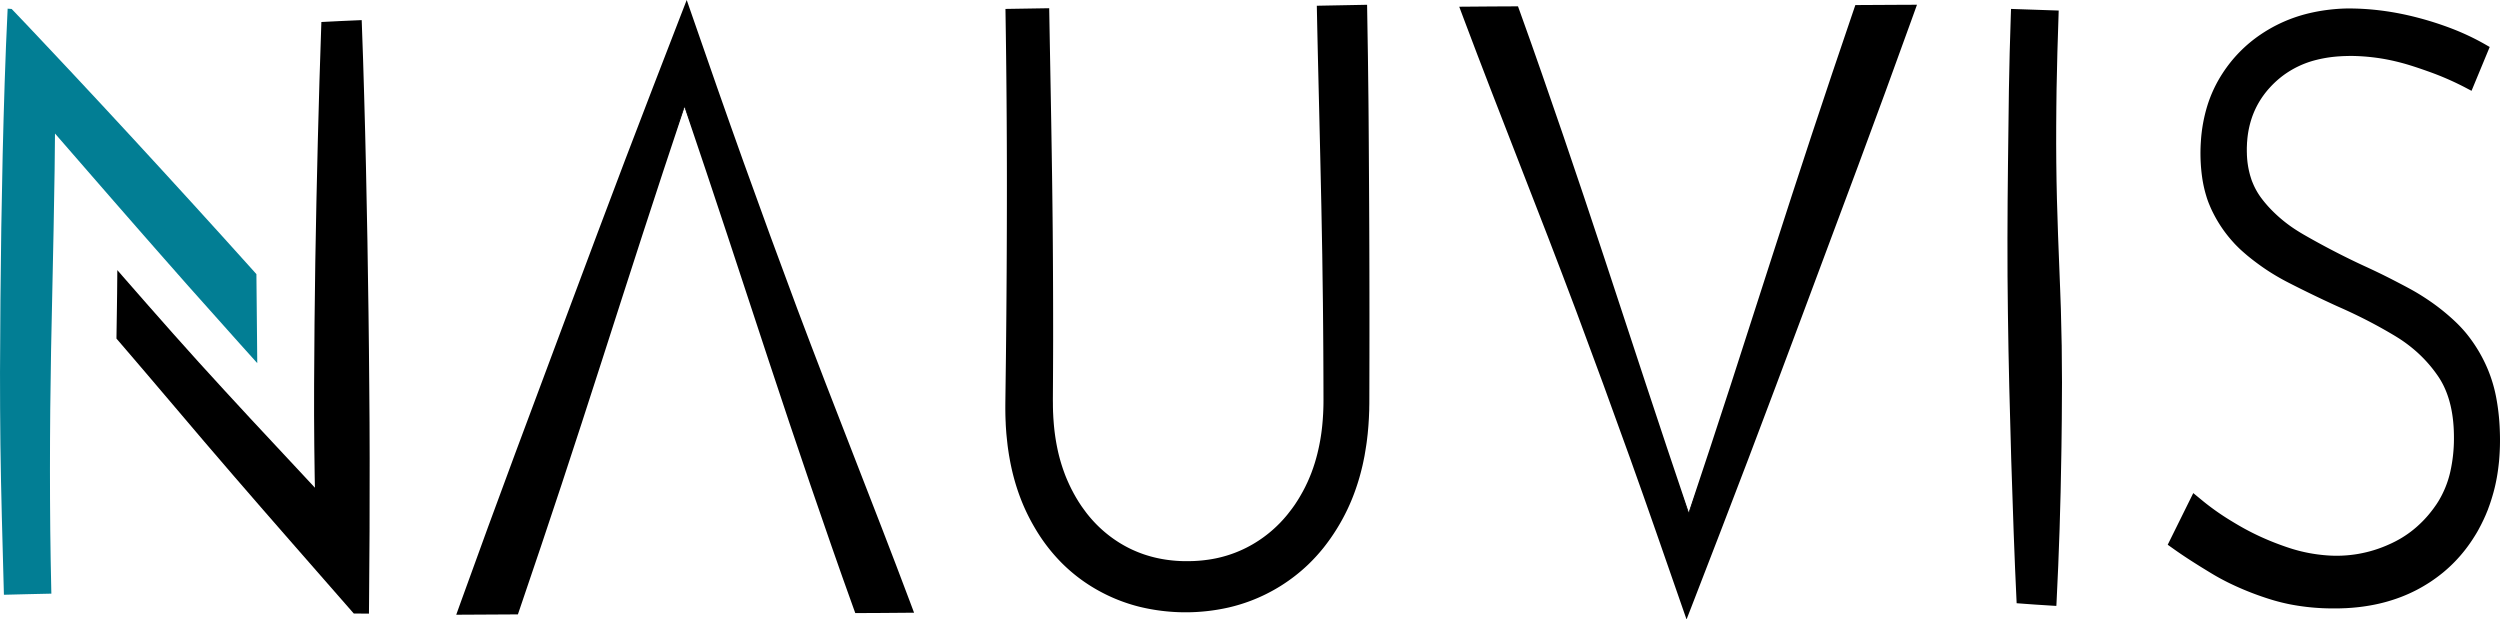 <svg id="Layer_1" data-name="Layer 1" xmlns="http://www.w3.org/2000/svg" viewBox="0 0 3802.8 942.25"><defs><style>.cls-1{fill:#027e94;}</style></defs><title>Flat-Black-Nauvis</title><path d="M3875.82,594.84q-17.93-42.17-48.33-70.72a313.19,313.19,0,0,0-67.88-48.38q-37.46-19.83-75.47-36-47.8-21.08-90.14-44t-68.42-55.82q-26.07-32.87-26.07-82.5,0-65.74,45.62-109.17t121.63-43.43A310.57,310.57,0,0,1,3764.5,121q48.87,16.14,82.54,34.74l20.63-47.14q-41.28-24.81-97.2-40.94T3660.24,51.46Q3598.35,52.71,3550,79.37a200.88,200.88,0,0,0-76.56,73.82q-28.26,47.16-28.24,110.41,0,50.88,17.92,86.84a188.65,188.65,0,0,0,48.33,61.41,328.07,328.07,0,0,0,67.33,43.42q36.91,18,73.85,34.12a741.79,741.79,0,0,1,90.14,44.66,217.08,217.08,0,0,1,69.5,63.89q27.14,39.07,27.16,102.35,0,65.78-28.78,108.55t-72.77,63.89q-44,21.1-90.68,21.09a248.09,248.09,0,0,1-80.36-13.64,410.37,410.37,0,0,1-74.39-33.5q-34.22-19.83-58.11-39.7l-25,49.62q20.63,14.89,55.94,36.6t82.56,37.8q47.25,16.11,104.8,16.13,71.68,0,126-31t84.71-87.46q30.39-56.45,30.41-129.64Q3893.75,637,3875.82,594.84Z" transform="translate(-93.05 -32.78)"/><path d="M3874.47,595.41a211.32,211.32,0,0,0-30.94-51.72c-3.2-3.89-6.57-7.63-10.05-11.27s-7.16-7-10.93-10.42a298.72,298.72,0,0,0-48.88-35.47c-8.68-5.09-17.69-9.6-26.78-14.1s-18.24-8.77-27.46-12.94-18.5-8.19-27.86-12c-4.66-1.92-9.4-3.76-14.12-5.77l-14.07-6q-14-6-28-12.37t-27.69-13.07c-4.58-2.25-9.16-4.51-13.72-6.82l-3.41-1.73-3.46-1.81c-2.32-1.18-4.58-2.48-6.87-3.73a229.59,229.59,0,0,1-50.32-37.8c-3.71-3.79-7.37-7.67-10.78-11.76a125,125,0,0,1-9.76-13.24,119.67,119.67,0,0,1-7.94-14.48c-1.22-2.48-2.2-5.05-3.27-7.59-.91-2.58-1.93-5.15-2.7-7.78a153.85,153.85,0,0,1-6.41-32c-.27-2.7-.42-5.39-.59-8.09l-.13-4-.07-2v-6c0-1.35,0-2.7.09-4,.15-2.7.22-5.4.45-8.11a161.12,161.12,0,0,1,5.8-32.23,148.83,148.83,0,0,1,12.66-30.55,154.7,154.7,0,0,1,19-27c3.62-4.15,7.41-8.08,11.42-11.85l3-2.8a41.06,41.06,0,0,1,3.12-2.72l3.2-2.63c1.06-.88,2.12-1.76,3.25-2.56a164.79,164.79,0,0,1,59.16-28.35c21.12-5.44,42.8-7.24,64-6.65a307.56,307.56,0,0,1,31.66,2.47q15.73,2.11,31.18,5.71c10.28,2.39,20.4,5.36,30.37,8.7s19.51,6.84,29.15,10.67a429.59,429.59,0,0,1,56.47,26.73L3837,151.28l21.56-46.74,4,12.5c-29.56-18.56-62.47-32.24-96.37-42.65a401.06,401.06,0,0,0-51.64-12.22,365.31,365.31,0,0,0-52.82-4.92c-8.74,0-17.59.42-26.36,1.27a230,230,0,0,0-26.12,4,207.83,207.83,0,0,0-72.7,30.35A195.67,195.67,0,0,0,3515.63,109a192.73,192.73,0,0,0-34.28,40,183.78,183.78,0,0,0-12.79,23,187.31,187.31,0,0,0-9.31,24.65,218.35,218.35,0,0,0-8.66,52,247.33,247.33,0,0,0,3,52.7,175.62,175.62,0,0,0,6.31,25.38c1.32,4.14,2.93,8.16,4.59,12.16a116.12,116.12,0,0,0,5.69,11.66,186.69,186.69,0,0,0,13.92,22.08,179.81,179.81,0,0,0,16.9,19.76c1.5,1.56,3.1,3,4.65,4.54s3.17,2.95,4.82,4.35c3.23,2.87,6.63,5.57,10.11,8.3,6.94,5.39,14.09,10.51,21.46,15.29s14.94,9.25,22.65,13.43c3.88,2.06,7.77,4.1,11.72,6,2,1,4,1.9,5.94,2.84l6.1,2.83q24.42,11.25,49.11,21.86l12.37,5.25,6.12,2.56,6.25,2.51q12.66,5.13,25.19,10.71,25,11.17,49.2,24.24,6,3.27,12,6.67c2,1.19,4.08,2.37,6.1,3.59s4,2.47,6,3.78A230.73,230.73,0,0,1,3783.7,548a224.08,224.08,0,0,1,38.72,41.9A143.87,143.87,0,0,1,3837,615.68a171.66,171.66,0,0,1,9.43,27.65c4.7,18.79,6.54,37.88,6.72,56.71a258.88,258.88,0,0,1-5.51,56.76,179.65,179.65,0,0,1-21.27,54.42c-1.32,2.09-2.63,4.22-4,6.26s-2.69,4-4.1,5.94c-2.82,3.91-5.74,7.76-8.82,11.5a202.63,202.63,0,0,1-20,21.08,185.37,185.37,0,0,1-23.12,18c-4.09,2.68-8.25,5.25-12.54,7.59l-3.21,1.77-3.26,1.66c-1.09.54-2.18,1.11-3.26,1.63l-3.26,1.53a227.78,227.78,0,0,1-55,17.7,224.72,224.72,0,0,1-57.73,2.85,261.34,261.34,0,0,1-56.33-10.46c-2.28-.71-4.57-1.38-6.82-2.15L3561.5,895l-3.29-1.14q-6.6-2.29-13.13-4.8-13.07-5-25.82-10.86t-25.1-12.6c-4.09-2.25-8.22-4.59-12.17-6.94s-7.94-4.74-11.87-7.2a406.38,406.38,0,0,1-45.61-32.7l23.52-4.9-25.32,49.45-4.6-18.86c12.35,9,25.4,17.66,38.55,26.12l9.91,6.33c3.31,2.1,6.68,4.23,9.85,6.17,6.45,4,13.07,7.67,19.82,11.19a418.82,418.82,0,0,0,41.85,19c7.17,2.78,14.47,5.55,21.56,7.87s14.45,4.4,21.83,6.16a319.93,319.93,0,0,0,45.1,7.35c7.63.74,15.31,1.19,23,1.44,3.87.17,7.66.13,11.5.2l5.73-.09h2.87l2.86-.12c7.65-.23,15.25-.94,22.83-1.81s15.08-2.24,22.55-3.79a222.15,222.15,0,0,0,43.42-14.14,209.2,209.2,0,0,0,73.41-54.42c1.24-1.48,2.54-2.92,3.74-4.43l3.61-4.55c1.18-1.53,2.3-3.1,3.46-4.66s2.26-3.14,3.35-4.75c2.24-3.16,4.29-6.46,6.38-9.74s4-6.65,5.84-10.08,3.62-6.89,5.37-10.37c.85-1.75,1.63-3.53,2.45-5.3l1.22-2.66,1.12-2.69a228.8,228.8,0,0,0,8.07-22c2.38-7.45,4.24-15.06,5.94-22.7l1.17-5.76c.4-1.92.68-3.86,1-5.79.72-3.86,1.19-7.75,1.74-11.64a329.35,329.35,0,0,0,2.33-47.09,309.84,309.84,0,0,0-4.23-47A205.62,205.62,0,0,0,3874.47,595.41Zm2.7-1.14a215.72,215.72,0,0,1,13.38,45.82,330.13,330.13,0,0,1,5,47.46,355.8,355.8,0,0,1-1.24,47.76c-.84,7.94-1.84,15.87-3.27,23.75s-3.13,15.71-5.31,23.42-4.52,15.41-7.4,22.92l-1,2.83-1.15,2.79c-.77,1.85-1.5,3.73-2.31,5.57l-2.48,5.51c-.81,1.84-1.76,3.62-2.62,5.44-1.72,3.65-3.68,7.17-5.57,10.74s-4,7-6.15,10.43a226.53,226.53,0,0,1-13.86,19.94,219.5,219.5,0,0,1-33.94,35,243.5,243.5,0,0,1-19.73,14.52c-6.85,4.45-13.93,8.6-21.21,12.39a234.14,234.14,0,0,1-22.46,10.07,252.93,252.93,0,0,1-47.4,13.1c-8,1.39-16.22,2.55-24.39,3.23l-3.06.29-3.06.21-6.14.39c-4.07.12-8.19.36-12.25.38q-12.2.19-24.45-.36a339,339,0,0,1-48.88-5.87q-12.13-2.44-24.11-5.88c-8-2.34-15.66-4.87-23.33-7.61a440.48,440.48,0,0,1-45.19-19c-7.37-3.63-14.66-7.5-21.8-11.67-3.62-2.13-7-4.17-10.4-6.25l-10.22-6.27c-13.6-8.47-27.09-17.13-40.45-26.6l-10.32-7.32,5.72-11.55,24.63-49.79,8.53-17.23,15,12.33a380.55,380.55,0,0,0,42.4,29.8q5.58,3.43,11.26,6.74c3.81,2.22,7.52,4.3,11.33,6.37,7.61,4.08,15.34,7.95,23.22,11.53s15.88,6.92,24,10,16.39,6,24.42,8.45a240.52,240.52,0,0,0,49.61,9.37,193.08,193.08,0,0,0,97.61-17l2.87-1.31c1-.44,1.86-.91,2.79-1.36l2.77-1.38,2.72-1.45c3.64-1.93,7.17-4,10.65-6.25a157.37,157.37,0,0,0,19.68-14.89A171.25,171.25,0,0,0,3787,816c2.69-3.17,5.26-6.47,7.75-9.82,1.25-1.68,2.42-3.42,3.64-5.12s2.23-3.4,3.35-5.1a150.68,150.68,0,0,0,18.49-45.51A231.7,231.7,0,0,0,3825.8,700c.09-17.15-1.35-34.18-5.17-50.4s-10-31.57-19.24-44.93a203.71,203.71,0,0,0-33.65-37.92,222.6,222.6,0,0,0-20.16-15.65c-1.75-1.22-3.56-2.36-5.34-3.55l-5.44-3.4c-3.79-2.27-7.6-4.53-11.43-6.74q-23-13.3-47-24.93-12-5.84-24.16-11.25l-6.19-2.75-6.25-2.86-12.3-5.73q-24.58-11.55-48.78-23.83l-6.05-3.08c-2-1.06-4.11-2.1-6.13-3.21-4.08-2.16-8.09-4.44-12.08-6.76-8-4.69-15.74-9.65-23.28-15s-14.89-10.91-22-16.81c-3.5-3-7-6-10.45-9.2-1.73-1.58-3.36-3.25-5-4.88s-3.28-3.33-4.84-5.07a197.61,197.61,0,0,1-31.62-45.87c-2.11-4.1-4-8.46-5.78-12.77a131.07,131.07,0,0,1-4.62-13.23,186.61,186.61,0,0,1-6-27.15,262.8,262.8,0,0,1-2-55,234.6,234.6,0,0,1,9.74-54.16A197.85,197.85,0,0,1,3474.05,144a207,207,0,0,1,57.63-58.69,223.68,223.68,0,0,1,49-25A228.72,228.72,0,0,1,3607,52.56a271.33,271.33,0,0,1,27.14-4.8c9.13-1.13,18.26-1.84,27.53-2.06,36.69-.41,73.24,4.6,108.69,13.86a484.65,484.65,0,0,1,52.32,16.77A370.84,370.84,0,0,1,3872.79,100l7.4,4.24-3.42,8.26-19.71,47.55-4.51,10.88-10.81-5.69a435,435,0,0,0-54.35-23.56c-9.35-3.35-18.83-6.6-28.3-9.54s-18.8-5.37-28.32-7.45-19.14-3.65-28.8-4.78-19.34-1.79-29-2c-2.43,0-4.86-.06-7.27,0l-7.22.17c-4.8.25-9.59.5-14.33,1a191.21,191.21,0,0,0-28,4.9,142.57,142.57,0,0,0-50.15,23.6q-5.55,4.15-10.71,8.84c-3.43,3.13-6.75,6.45-9.86,9.91A133.51,133.51,0,0,0,3529,188.66,128.34,128.34,0,0,0,3517.7,214a143.64,143.64,0,0,0-5.88,27.44c-.29,2.34-.43,4.71-.65,7.07-.13,1.18-.16,2.37-.21,3.56l-.14,3.57-.08,1.79v5.36c0,1.19.07,2.37.1,3.56s0,2.38.13,3.56a132.75,132.75,0,0,0,4.31,27.81c.56,2.28,1.33,4.46,2,6.7a56.62,56.62,0,0,0,2.44,6.52,98.28,98.28,0,0,0,6.09,12.51,102,102,0,0,0,7.75,11.65c2.9,3.86,6,7.56,9.22,11.19a214,214,0,0,0,44.89,37.55c2.1,1.29,4.17,2.64,6.32,3.88l3.19,1.89,3.29,1.88q6.56,3.76,13.19,7.43,13.24,7.35,26.69,14.35c17.94,9.35,36.07,18.27,54.54,26.65,9.24,4.31,18.44,8.7,27.55,13.26s18.15,9.27,27.14,14,18,9.67,26.64,15.12,17.12,11.2,25.25,17.38,16,12.77,23.49,19.67c3.74,3.46,7.42,7,10.94,10.76s6.89,7.57,10.09,11.56a223.08,223.08,0,0,1,31.18,52.6Z" transform="translate(-93.05 -32.78)"/><rect x="3068.59" y="23.76" width="54.7" height="892.78"/><path d="M3162.67,948.28l14-1,13.58-1.07c8.91-.7,17.54-1.33,26.08-1.83l-4.91,4.91q-2.94-55.8-4.64-111.6t-2.63-111.6l-.23-13.94-.16-13.95-.33-27.9c-.1-18.6-.28-37.2-.31-55.8q0-55.8,1.73-111.6l1-27.9,1.07-27.9,2.17-55.8c1.37-37.2,2.38-74.4,2.72-111.59.21-18.6.18-37.2.11-55.8,0-9.3-.14-18.6-.2-27.9l-.37-27.9q-.5-27.9-1.25-55.8c-.49-18.6-1.17-37.2-1.74-55.8l8,8-54.7,1.86,9.88-9.88c1.27,36.91,2.3,73.69,2.88,110.43s1,73.43,1.4,110.06c.89,73.28,1.21,146.31.13,220q-.81,55.26-2.08,110.91t-3,111.91q-1.67,56.28-3.68,113.26C3165.85,871.12,3164.42,909.4,3162.67,948.28Zm-2.07,2.08c-1.75-35.52-3.17-71.64-4.53-108s-2.57-73.05-3.69-109.93-2.06-74-3-111.28-1.54-74.73-2.07-112.29c-1.09-75.12-.76-150.89.12-226.41.44-37.77.84-75.47,1.4-113.13s1.62-75.28,2.88-112.77l.35-10.21,9.54.33,54.7,1.86,8.26.28-.24,7.74c-.58,18.6-1.26,37.2-1.75,55.8s-.91,37.2-1.25,55.8L3221,196c-.07,9.3-.19,18.6-.21,27.9-.06,18.6-.09,37.2.12,55.8.34,37.19,1.34,74.39,2.71,111.59l2.17,55.8,1.08,27.9,1,27.9q1.73,55.8,1.72,111.6c0,18.6-.21,37.2-.31,55.8l-.32,27.9-.17,13.95-.23,13.94q-.82,55.8-2.62,111.6t-4.64,111.6l-.28,5.15-4.63-.24c-9.7-.5-19.3-1.13-28.63-1.83l-13.76-1Z" transform="translate(-93.05 -32.78)"/><polygon points="2568.73 780.75 2299.83 22.78 2237.93 22.78 2565.9 918.89 2893.88 22.78 2833.06 22.78 2568.73 780.75"/><path d="M2661.79,815q-33.78-90.86-69.2-183.94l-71.47-187.69c-23.93-63.2-47.88-126.93-71.35-191q-17.67-48-35-96.15t-34.25-96.29l12.33,8.71-31-.15L2331,68.25l11.91-17c26.73,74.9,52.47,150.16,78.29,225.39Q2440.55,333,2460,389.4t39.55,112.54q40,112.38,82,224,20.86,55.88,42.18,111.58c14.17,37.16,28.53,74.24,42.81,111.36H2651.4l39-112.74q19.54-56.35,39.31-112.63c26.35-75,53.29-149.86,80-224.74S2863.28,349,2890.3,274.23s54.32-149.48,82-224l14.55,20.82L2926,70.71l14.32-10.16Q2906.2,156.78,2871,252.77t-70.85,190.55l-70.42,187.39Q2695.06,723.58,2661.79,815Zm0-2.93q32.85-98.16,64.18-194.7t61.74-191.59c20.38-63.28,40.67-126,61.32-188.43s41.54-124.58,62.78-186.77l3.45-10.1,10.86-.06,60.82-.34L3009,40l-7.55,21q-40.44,112.21-82,224t-83.4,223.52c-27.91,74.46-55.63,149-83.94,223.31Q2731,787.5,2709.48,843.14l-43,111.3-8,20.59-7.16-20.59q-19.58-56.36-39.19-112.68T2572.4,729.31q-40.24-112.29-82-224-21-55.83-42.44-111.49t-43.2-111.22c-28.83-74.13-57.76-148.22-85.7-222.67L2312.72,43l18.26-.14,30.95-.25,31-.15h9.18l3.16,8.76q16.8,46.56,33,93.2t32.25,93.34c21.36,62.28,42.22,124.87,63.1,188l63,191.29q31.82,96.59,65.16,195Z" transform="translate(-93.05 -32.78)"/><path d="M2107.69,640.88q0,77.63-27.7,133.92t-76,87q-48.36,30.69-110.27,30.67-60.87,0-108.65-30.67t-75.5-87q-27.71-56.32-27.71-133.92V52.63h-52.74v592q0,96.4,34.77,165.21t95,105.16q60.32,36.32,135.29,36.29T2029.5,915q60.3-36.29,95.62-105.14t35.32-165.21v-592h-52.75Z" transform="translate(-93.05 -32.78)"/><path d="M2109.16,640.88c0,27.75-2.63,55.61-9.08,82.7a263.65,263.65,0,0,1-12.77,39.75,248.27,248.27,0,0,1-19.15,37.18l-1.39,2.23-1.45,2.18c-1,1.46-1.92,2.93-2.91,4.37-2,2.84-4,5.73-6.19,8.48s-4.34,5.5-6.56,8.21c-1.12,1.35-2.31,2.64-3.46,4l-1.74,2-1.81,1.92A200.24,200.24,0,0,1,1993,872.7a208.69,208.69,0,0,1-19,9.31c-6.53,2.72-13.19,5.14-20,7.21a199.69,199.69,0,0,1-20.63,5.1c-7,1.33-14,2.43-21,3.07-3.52.41-7.06.56-10.6.83l-5.31.2-2.66.1h-2.66c-7.1.15-14.22-.2-21.33-.71s-14.2-1.54-21.25-2.76a201.77,201.77,0,0,1-21-5,213.08,213.08,0,0,1-20.35-7.25,201.68,201.68,0,0,1-37.84-21,206.18,206.18,0,0,1-32.66-28.59l-1.85-2-1.79-2c-1.19-1.37-2.4-2.72-3.56-4.11-2.29-2.81-4.61-5.6-6.75-8.51s-4.28-5.84-6.37-8.8c-1-1.48-2-3-3-4.51s-2-3-2.93-4.57l-2.83-4.62-2.7-4.69c-1.83-3.11-3.44-6.33-5.16-9.5-3.23-6.49-6.35-13-9-19.78a269.88,269.88,0,0,1-13-41.29c-.87-3.5-1.52-7-2.26-10.56s-1.28-7.07-1.9-10.61c-1.07-7.09-2-14.2-2.7-21.33l-.49-5.34c-.17-1.78-.26-3.57-.39-5.35l-.35-5.35-.23-5.34c-.18-3.57-.25-7.13-.31-10.69s-.08-7-.11-10.48q-.32-41.52-.35-83-.12-83,.63-166c1-110.69,3.29-221.39,5.22-332.09l7.34,7.34-52.74-.85,6.49-6.49q-2,131-2.09,262t1.48,262l.82,65.5c0,2.75.13,5.42.19,8.12s.1,5.39.26,8.07l.4,8.07c.13,2.68.38,5.36.56,8,.34,5.37,1,10.7,1.48,16,.69,5.32,1.27,10.65,2.15,15.93s1.77,10.56,2.71,15.82c1.11,5.23,2.15,10.47,3.48,15.63a310,310,0,0,0,9.08,30.58,292.88,292.88,0,0,0,12.19,29.31,298.08,298.08,0,0,0,15.41,27.69,245.59,245.59,0,0,0,39.67,48.62,229.9,229.9,0,0,0,50.72,36.14A236.34,236.34,0,0,0,1802.52,923a242.44,242.44,0,0,0,29.86,8.86,271,271,0,0,0,62.06,6.5,267,267,0,0,0,61.79-7.62,231.65,231.65,0,0,0,57.47-22.62,227.61,227.61,0,0,0,49.3-36.78,234.55,234.55,0,0,0,20.54-23,262.24,262.24,0,0,0,17.54-25.57,270.06,270.06,0,0,0,26.11-56.33,297.58,297.58,0,0,0,8.33-30.08c1.21-5.08,2.13-10.23,3.14-15.36.83-5.18,1.76-10.33,2.4-15.55s1.24-10.43,1.82-15.65c.41-5.26.94-10.49,1.17-15.77.13-2.63.33-5.26.4-7.9l.24-7.93c.12-2.63.07-5.29.11-7.93s.06-5.25,0-8l-.14-65.5q-.24-131,.59-262c.27-43.67.47-87.35.93-131l.78-65.51L2148,52.75,2160.44,65l-52.75-1L2119,52.63q-1.5,73.5-3.36,147.07L2114,273.23l-1.62,73.53L2111,420.29l-1,73.53Q2109.22,567.35,2109.16,640.88Zm-2.93,0q-.09-73.53-.86-147.06l-1-73.53L2103,346.76l-1.63-73.53-1.71-73.53c-1.17-49-2.38-98-3.36-147.07l-.22-11.12,11.57-.23,52.75-1,12.15-.24.2,12.59,1.06,65.51.79,65.51c.46,43.67.65,87.35.92,131q.78,131,.59,262l-.14,65.5c0,2.7,0,5.57-.09,8.37s0,5.62-.18,8.44l-.33,8.44c-.11,2.81-.34,5.63-.51,8.45-.29,5.63-.9,11.25-1.39,16.88-.67,5.62-1.24,11.25-2.11,16.86s-1.78,11.21-2.74,16.8c-1.14,5.58-2.19,11.16-3.56,16.7a327.28,327.28,0,0,1-9.53,32.91A299.83,299.83,0,0,1,2126,838a296.69,296.69,0,0,1-19.86,28.15,264.85,264.85,0,0,1-23.35,25.52,260.22,260.22,0,0,1-87.28,55,265.41,265.41,0,0,1-33,10.05,296.47,296.47,0,0,1-135.85-.89,255.91,255.91,0,0,1-63.65-25.2,249.17,249.17,0,0,1-54.56-41.14,265.6,265.6,0,0,1-41.37-53.86,307.19,307.19,0,0,1-15.52-30,312,312,0,0,1-12-31.55A327.2,327.2,0,0,1,1631,741.6c-1.21-5.45-2.13-11-3.12-16.45-.82-5.51-1.73-11-2.34-16.54s-1.19-11.05-1.73-16.58c-.37-5.54-.85-11.07-1-16.61-.58-11.06-.58-22.18-.46-33.18l.83-65.5q1.48-131,1.48-262t-2.09-262l-.1-6.38,6.59-.11,52.74-.85,7.21-.11.13,7.45c1.94,110.7,4.24,221.4,5.23,332.09q.69,83,.63,166-.07,41.51-.36,83c0,3.44-.07,7,0,10.28s0,6.71.11,10.06l.12,5,.25,5c.09,1.67.14,3.35.26,5l.37,5a311.52,311.52,0,0,0,5.42,39.55A256.27,256.27,0,0,0,1712,751.88c2.22,6.22,4.89,12.25,7.63,18.25,1.47,3,2.84,6,4.42,8.9l2.31,4.4,2.43,4.32c.8,1.45,1.66,2.86,2.52,4.27s1.69,2.84,2.59,4.23c1.8,2.76,3.57,5.55,5.5,8.23s3.88,5.33,5.84,8c1,1.31,2,2.57,3.07,3.87l1.55,1.92,1.61,1.88A190.21,190.21,0,0,0,1780,847.38a193.78,193.78,0,0,0,16.3,11.29,187.07,187.07,0,0,0,17.43,9.49,191.29,191.29,0,0,0,18.42,7.54,191.09,191.09,0,0,0,38.95,9,198.14,198.14,0,0,0,20.11,1.57l2.53.1h7.59c3.37-.11,6.76-.1,10.12-.34,6.75-.3,13.46-1.06,20.14-2a186.47,186.47,0,0,0,75.34-28.51,189.73,189.73,0,0,0,31.59-25.77l1.81-1.81,1.74-1.87c1.15-1.25,2.34-2.48,3.47-3.76,2.24-2.58,4.51-5.13,6.62-7.82s4.19-5.4,6.26-8.12c1-1.38,2-2.79,3-4.19l1.47-2.1,1.4-2.15c3.83-5.69,7.24-11.64,10.57-17.64,1.57-3,3.23-6,4.68-9.16l2.22-4.64,2.08-4.71,1-2.36,1-2.39,1.92-4.78,1.75-4.84c.6-1.61,1.18-3.23,1.69-4.87l1.6-4.9c.53-1.63,1-3.29,1.47-4.94,1-3.28,1.84-6.62,2.7-10a299.42,299.42,0,0,0,7.16-40.65A382.6,382.6,0,0,0,2106.23,640.88Z" transform="translate(-93.05 -32.78)"/><polygon points="1041.25 161.51 1310.15 919.47 1372.05 919.47 1044.08 23.36 716.1 919.47 776.92 919.47 1041.25 161.51"/><path d="M1134.3,192.82q33.78,90.87,69.19,183.94L1275,564.45c23.93,63.2,47.89,126.93,71.35,191q17.67,48,35,96.15t34.25,96.29l-12.33-8.71,31,.15,31,.25-11.91,17c-26.73-74.9-52.46-150.16-78.29-225.38q-19.35-56.43-38.82-112.81T1296.65,505.9q-40-112.39-82-224-21-55.9-42.27-111.64c-14.17-37.15-28.53-74.24-42.81-111.35h15.11l-39,112.73q-19.54,56.37-39.3,112.64c-26.35,75-53.3,149.85-80,224.74s-53.57,149.75-80.59,224.54-54.32,149.48-82,224l-14.56-20.83,60.82.34-14.31,10.17Q889.88,851,925,755t70.89-190.5l70.42-187.4Q1101,284.25,1134.3,192.82Zm0,2.93q-32.85,98.17-64.17,194.7c-20.93,64.4-41.37,128.31-61.75,191.59s-40.67,126-61.32,188.44-41.54,124.58-62.78,186.76l-3.45,10.11-10.86.06-60.82.34-22.1.12,7.55-21q40.44-112.22,82-224T960,499.38c27.91-74.47,55.63-149,83.94-223.32q21.18-55.76,42.69-111.39l43-111.29,8-20.6,7.15,20.6c13.06,37.56,26,75.15,39.19,112.67s26.39,75,39.82,112.45q40.23,112.29,82,224,21,55.83,42.45,111.48t43.17,111.22c28.84,74.12,57.76,148.22,85.7,222.67l6.34,16.9-18.26.15-31,.25-31,.15h-9.17l-3.16-8.75q-16.8-46.56-33-93.2T1325.65,770c-21.35-62.28-42.22-124.88-63.1-188l-63-191.29Q1167.66,294.19,1134.3,195.75Z" transform="translate(-93.05 -32.78)"/><polygon class="cls-1" points="17.14 14.97 13.21 14.97 13.21 897 71.82 897 70.65 167.89 375.6 511.92 375.6 422.57 17.14 14.97"/><path class="cls-1" d="M109.59,49.08c-1.16.15-2.25.27-3.33.34l1.67-1.67c1.84,36.75,3.21,73.5,4.43,110.25s2.17,73.51,3.06,110.26q2.51,110.25,3.4,220.51c.35,36.75.49,73.5.63,110.25q.06,27.57-.09,55.13c-.06,18.37-.29,36.75-.48,55.13-.94,73.5-3.19,147-5.11,220.5l-7.51-7.5,29.31.73,29.3.65-6.13,6.13c.33-15.19.52-30.38.77-45.57s.38-30.38.48-45.57q.34-45.57.15-91.14c-.07-30.38-.36-60.76-.71-91.14s-.9-60.76-1.57-91.13L153.47,383q-1.11-45.57-1.86-91.13t-1.23-91.14L150,165.62l23.68,26.21,77.07,85.28,38.5,42.66,38.43,42.72Q346.9,383.87,366,405.31l38.21,42.92q38.11,43,75.93,86.28L453.3,544.7l.82-89.35,3.62,9.6Q414,414.05,370.45,362.77l-43.52-51.44-43.48-51.71q-43.44-51.9-86.9-104.41-21.72-26.31-43.47-52.8L131.33,75.84Zm1.2-2.66,23.07,24.19,23,24.38q23.08,24.39,46.15,49.1,46.16,49.33,92.33,99.4l46.14,50.19,46.09,50.45q46.08,50.58,91.94,101.63l3.57,4,.05,5.63L484,544.7l.37,40.46-27.21-30.28q-38.4-42.75-76.54-85.74l-38-43.08q-19-21.54-37.91-43.19l-37.8-43.28-37.73-43.35-75.42-86.73,23.3-8.86q-.36,45.57-.94,91.14c-.45,30.38-.92,60.76-1.57,91.14l-3.81,182.29q-.86,45.57-1.27,91.14c-.25,30.38-.45,60.76-.43,91.14s.13,60.76.45,91.14c.15,15.19.41,30.38.63,45.57s.53,30.37.91,45.56l.15,6-6.28.14-29.3.65-29.31.73-7.3.18-.2-7.69c-1.92-73.5-4.18-147-5.11-220.5-.2-18.38-.42-36.76-.48-55.13S93,617.4,93.07,599c.15-36.75.29-73.5.64-110.25q.95-110.26,3.4-220.51c.89-36.75,1.83-73.5,3.06-110.26s2.59-73.5,4.43-110.25l.08-1.74,1.58.07C107.8,46.15,109.33,46.27,110.79,46.42Z" transform="translate(-93.05 -32.78)"/><polygon points="489.88 34.51 491.07 771.59 183.17 423.57 183.17 512.88 544.87 918.49 546.54 918.49 546.54 34.51 489.88 34.51"/><path d="M584,68.32q1.77,47.67,3.21,94.5L590,256.13q2.6,92.81,4.4,184.17t2.4,182.25c.46,60.59,0,121-1.23,181.8l-.6,30.5-19.38-22.91q-18.75-22.19-37.42-44.45L500.8,723q-37.31-44.55-74.91-88.83t-76-87.85q-38.36-43.62-77.25-86.76l8.41-3.19.21,22.33.29,22.33.68,44.65-1.52-4L303.8,566.6,327,591.45l46.37,49.67q46.4,49.67,92.57,99.49t91.69,100.28L649,941.44l-11-4.94h1.67L624.8,951.27c-.67-73.66-1.11-147.33-.94-221q.14-55.26.6-110.5l.49-55.25.65-55.25q1.42-110.5,3.84-221L630.75,233l1.49-55.25q1.57-55.25,3.6-110.49L639.59,71c-9-.36-18.05-.76-27.31-1.29S593.61,68.76,584,68.32Zm-2.07-2.07,28.34-1.43c9.63-.53,19.47-.93,29.35-1.29l3.6-.13.15,3.89q2.1,55.24,3.59,110.49l1.5,55.25,1.3,55.25q2.46,110.51,3.84,221l.65,55.25.49,55.25q.56,55.25.61,110.5c.17,73.66-.28,147.33-.94,221l-.14,14.92-14.65-.13H638L631.2,966l-4.28-4.88-89.5-102.28q-44.76-51.11-89.16-102.53T360,653L316,601.26,293.9,575.41l-22.12-25.78-1.55-1.8v-2.18l.68-44.65.29-22.33.21-22.33.12-12.71,8.28,9.53Q318,497,356.52,540.41t77.93,86.16q39.29,42.81,79,85.18l39.64,42.49q19.9,21.21,39.58,42.56l-20,7.59c-1.4-62.09-2.09-124.49-1.82-186.74s.86-124.43,1.81-186.3S575,308,576.49,247q1.18-45.7,2.49-91t2.92-89.75Z" transform="translate(-93.05 -32.78)"/></svg>